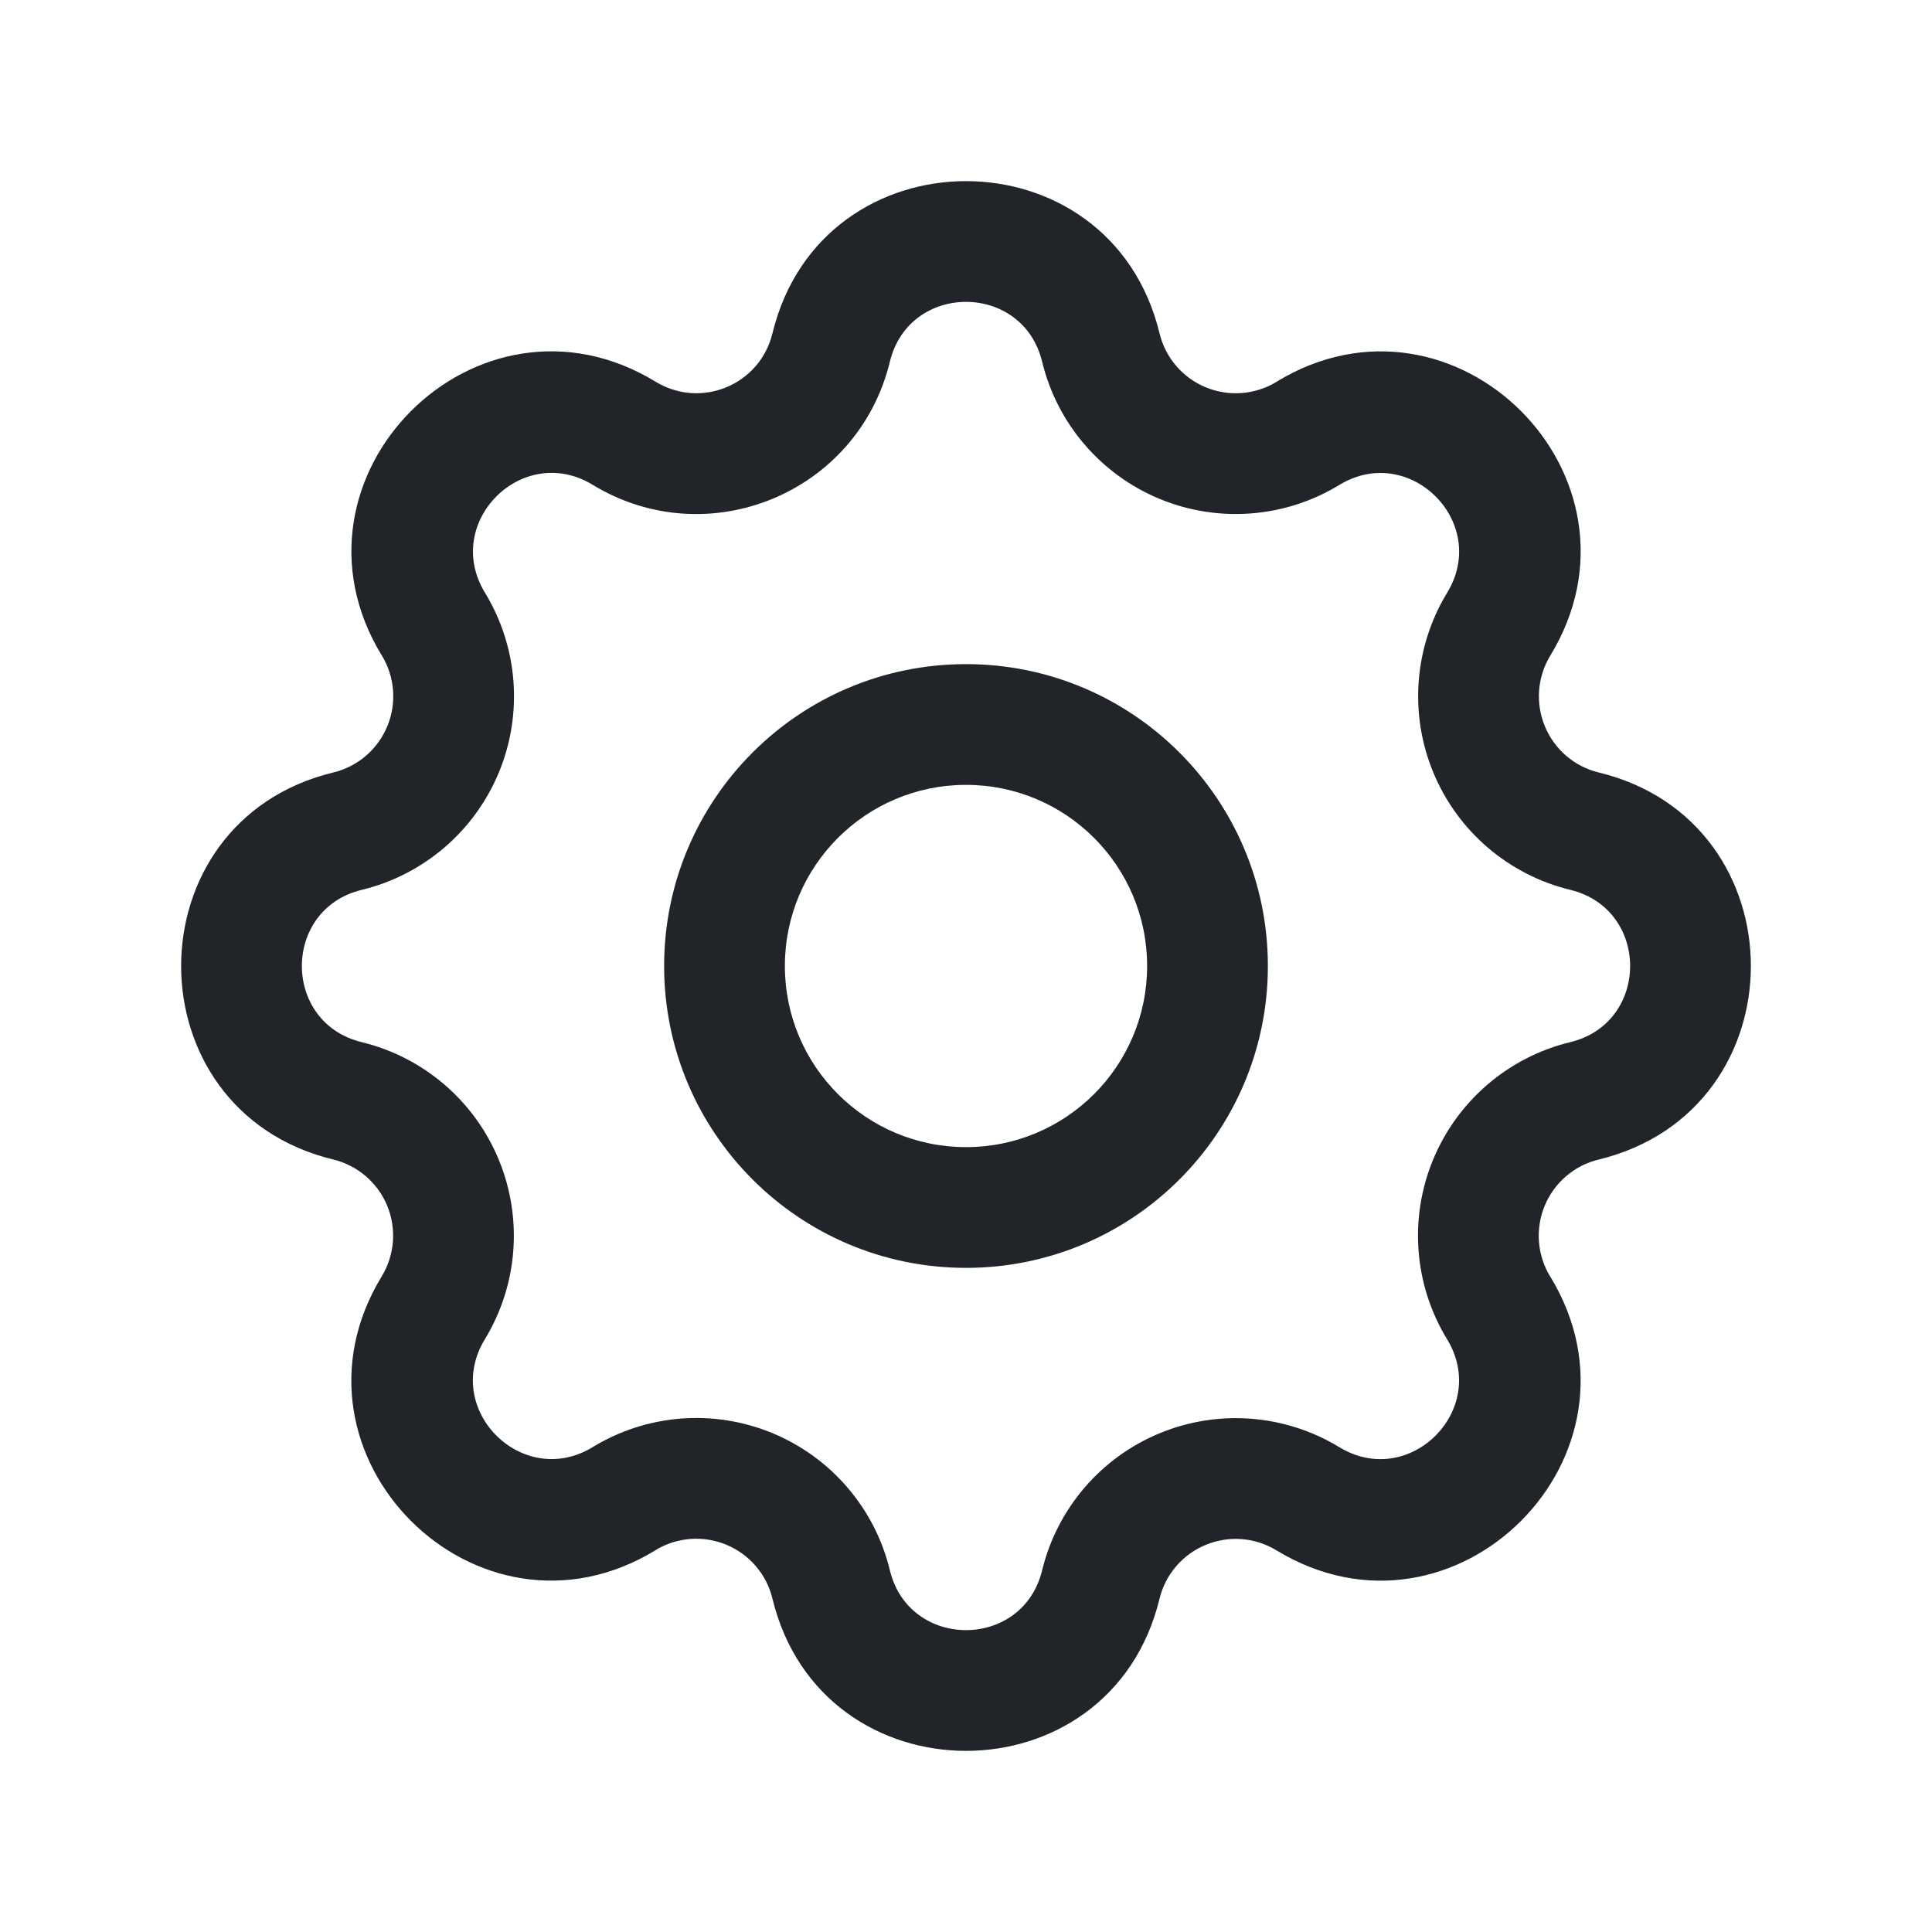 <svg width="24" height="24" viewBox="0 0 24 24" fill="none" xmlns="http://www.w3.org/2000/svg">
<path fill-rule="evenodd" clip-rule="evenodd" d="M12.946 4.494C12.706 3.502 11.294 3.502 11.054 4.494L11.054 4.494C10.658 6.123 8.797 6.894 7.363 6.023L7.363 6.023C6.49 5.491 5.493 6.49 6.024 7.362C6.435 8.036 6.499 8.867 6.197 9.596C5.894 10.326 5.262 10.868 4.494 11.054C3.502 11.294 3.502 12.706 4.494 12.946L4.494 12.946C5.261 13.133 5.893 13.674 6.195 14.404C6.497 15.133 6.433 15.963 6.023 16.637C5.491 17.51 6.49 18.507 7.362 17.977C8.036 17.565 8.867 17.501 9.596 17.803C10.326 18.106 10.868 18.738 11.054 19.506C11.294 20.498 12.706 20.498 12.946 19.506L12.946 19.506C13.133 18.739 13.674 18.107 14.404 17.805C15.133 17.503 15.963 17.567 16.637 17.977C17.51 18.509 18.507 17.51 17.977 16.638C17.565 15.964 17.501 15.133 17.803 14.404C18.106 13.674 18.738 13.132 19.506 12.946C20.498 12.706 20.498 11.294 19.506 11.054L19.506 11.054C18.739 10.867 18.107 10.326 17.805 9.596C17.503 8.867 17.567 8.037 17.977 7.363C18.509 6.49 17.51 5.493 16.638 6.024C15.964 6.435 15.133 6.499 14.404 6.197C13.674 5.894 13.132 5.262 12.946 4.494ZM9.596 4.14C10.208 1.62 13.793 1.62 14.404 4.14L14.404 4.14C14.477 4.443 14.69 4.692 14.978 4.811C15.265 4.93 15.592 4.905 15.858 4.743L15.858 4.742C18.072 3.393 20.607 5.928 19.259 8.143L19.259 8.143C19.097 8.409 19.072 8.735 19.191 9.022C19.309 9.309 19.558 9.523 19.86 9.596C22.38 10.207 22.38 13.793 19.86 14.404L19.86 14.404C19.557 14.477 19.308 14.69 19.189 14.978C19.07 15.265 19.095 15.592 19.257 15.858L19.258 15.858C20.607 18.072 18.072 20.607 15.857 19.259L15.857 19.259C15.591 19.097 15.265 19.072 14.978 19.191C14.691 19.309 14.477 19.558 14.404 19.86C13.793 22.38 10.207 22.38 9.596 19.86L9.596 19.86C9.523 19.557 9.31 19.308 9.022 19.189C8.735 19.07 8.408 19.095 8.142 19.257L8.142 19.258C5.928 20.607 3.393 18.072 4.741 15.857L4.741 15.857C4.903 15.591 4.928 15.265 4.81 14.978C4.691 14.691 4.442 14.477 4.14 14.404C1.62 13.793 1.62 10.207 4.14 9.596L4.14 9.596C4.443 9.523 4.692 9.31 4.811 9.022C4.93 8.735 4.905 8.408 4.743 8.142L4.742 8.142C3.394 5.928 5.927 3.393 8.143 4.741C8.709 5.086 9.44 4.782 9.596 4.14" fill="#212529"/>
<path fill-rule="evenodd" clip-rule="evenodd" d="M12 9.75C10.757 9.75 9.75 10.757 9.75 12C9.75 13.243 10.757 14.25 12 14.25C13.243 14.25 14.25 13.243 14.25 12C14.25 10.757 13.243 9.75 12 9.75ZM8.25 12C8.25 9.929 9.929 8.25 12 8.25C14.071 8.25 15.75 9.929 15.75 12C15.75 14.071 14.071 15.75 12 15.75C9.929 15.75 8.25 14.071 8.25 12Z" fill="#212529"/>
</svg>
